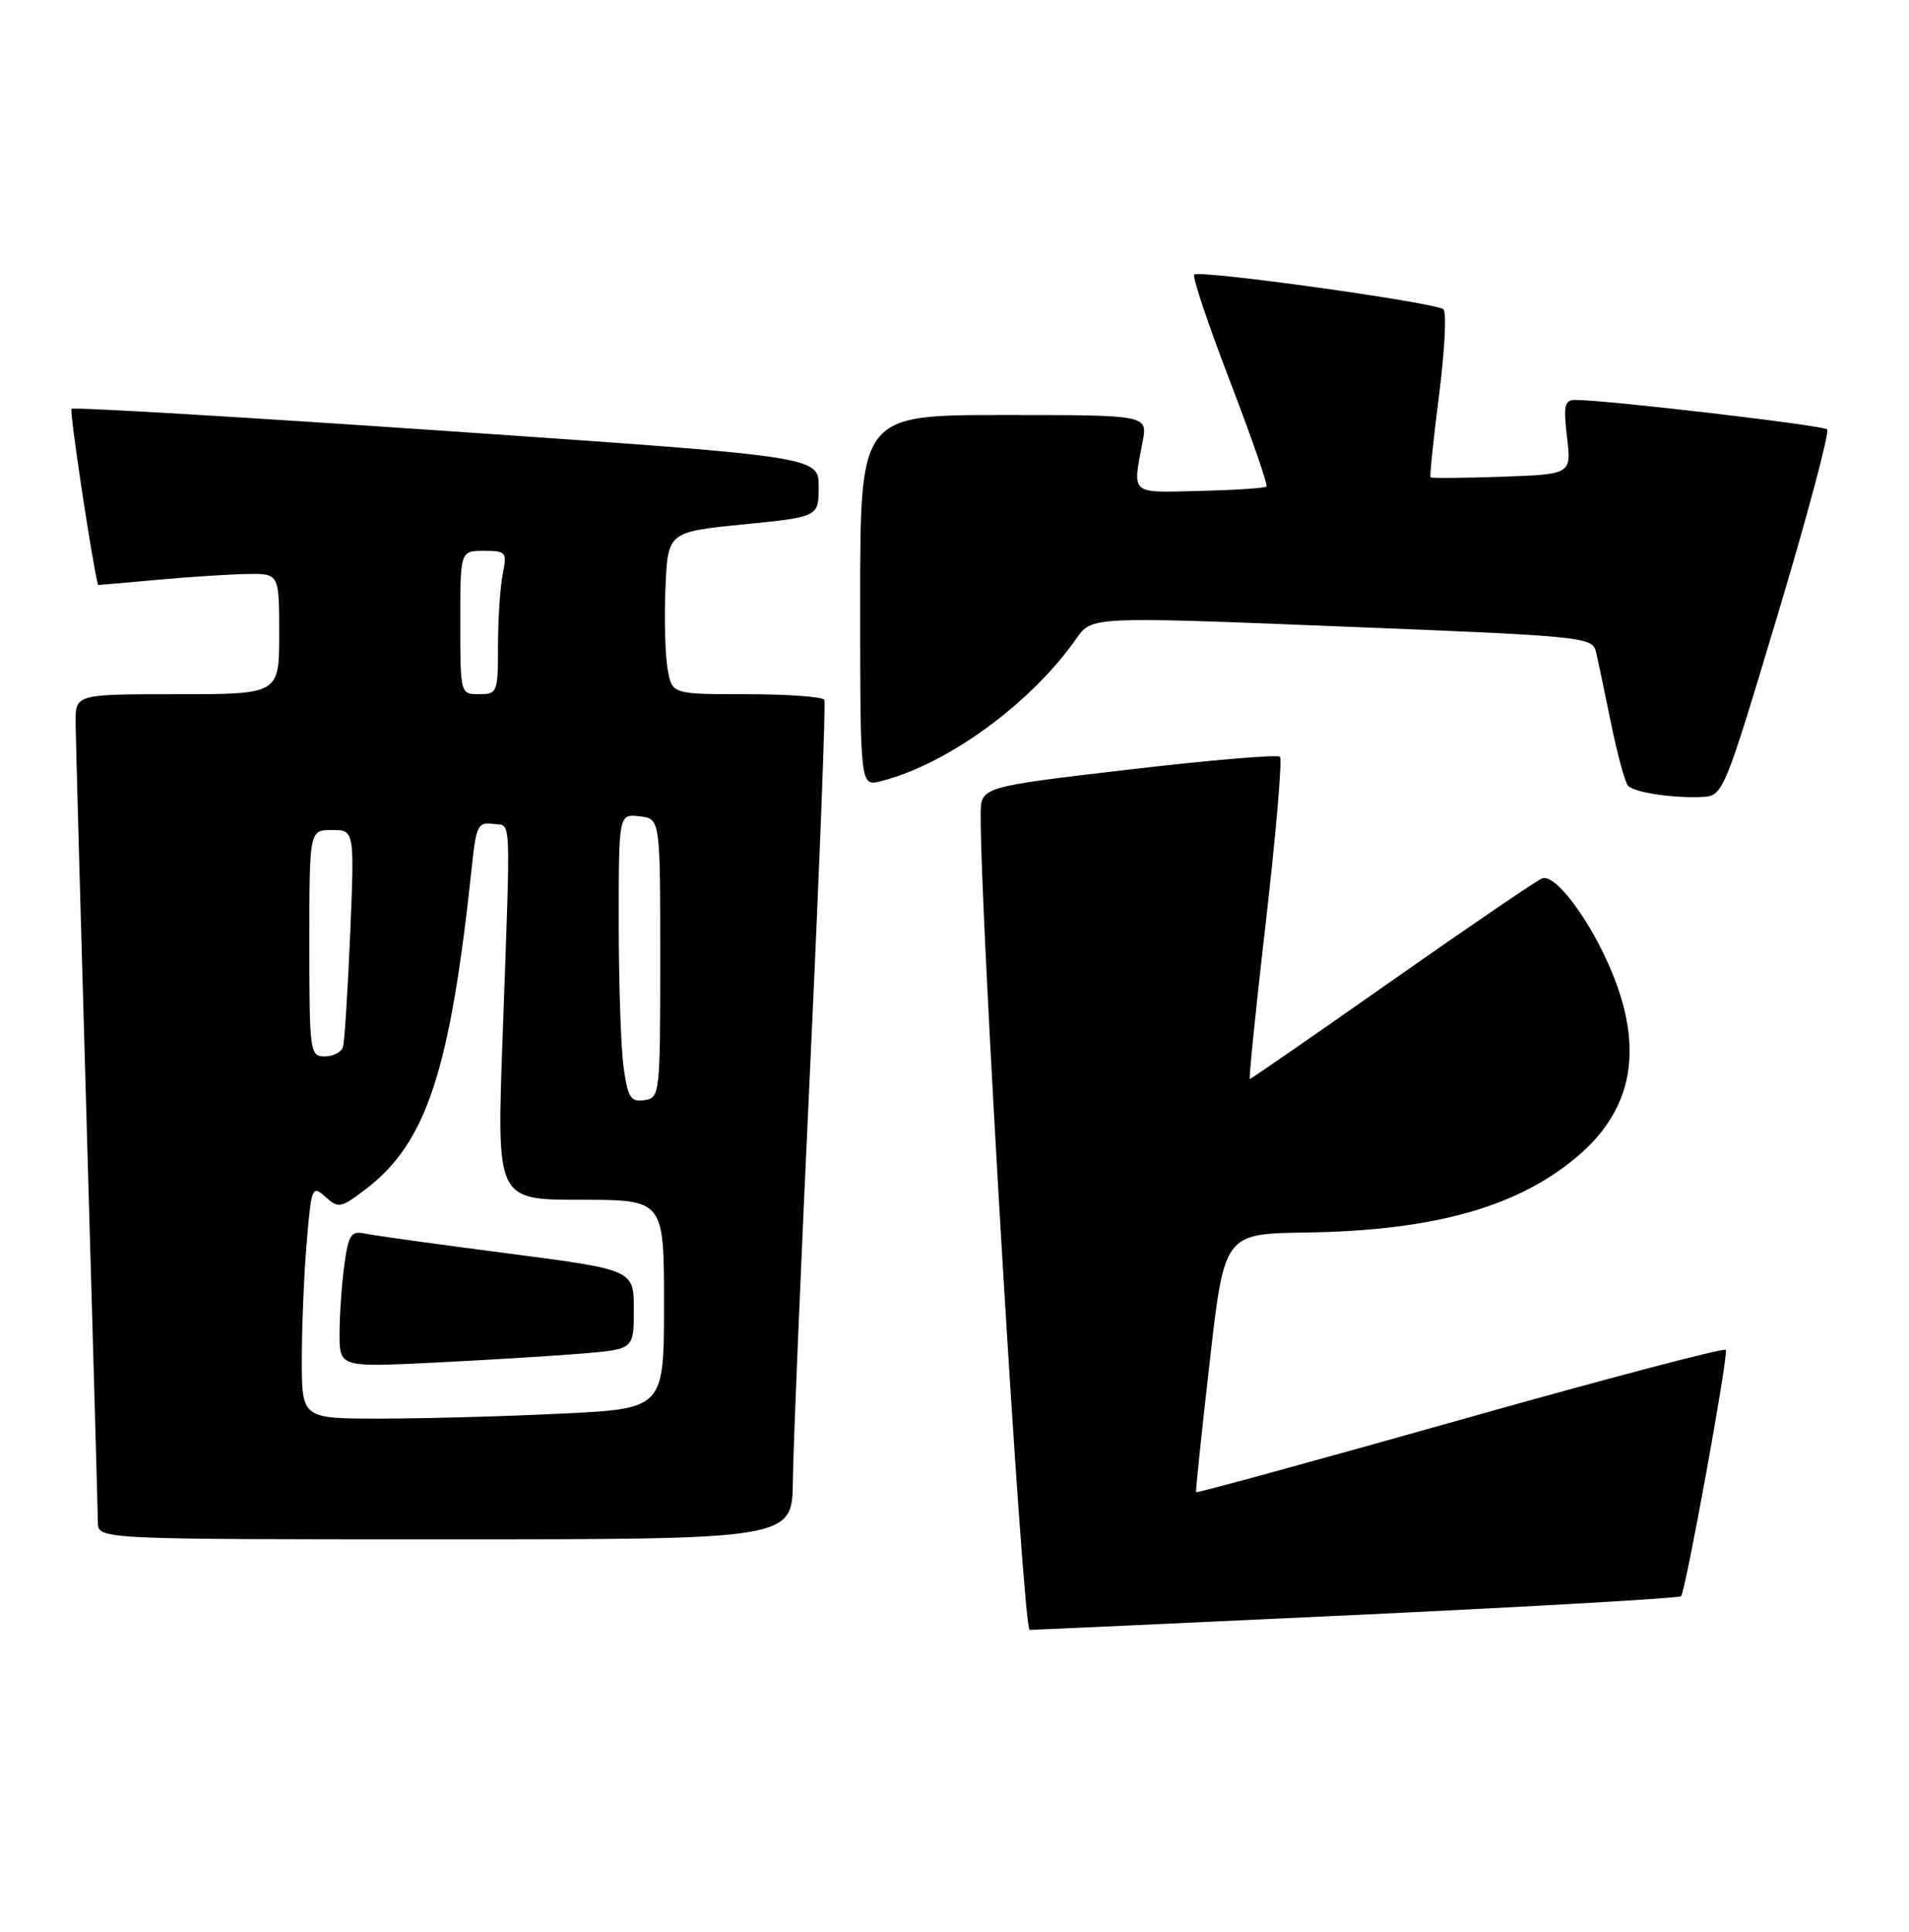<?xml version="1.0" encoding="UTF-8" standalone="no"?>
<!DOCTYPE svg PUBLIC "-//W3C//DTD SVG 1.1//EN" "http://www.w3.org/Graphics/SVG/1.1/DTD/svg11.dtd" >
<svg xmlns="http://www.w3.org/2000/svg" xmlns:xlink="http://www.w3.org/1999/xlink" version="1.1" viewBox="0 0 253 256">
 <g >
 <path fill="currentColor"
d=" M 179.91 214.01 C 203.23 212.91 222.53 211.80 222.79 211.54 C 223.38 210.95 229.06 179.74 228.73 178.89 C 228.60 178.56 212.79 182.72 193.58 188.15 C 174.38 193.57 158.60 197.89 158.52 197.75 C 158.44 197.61 159.25 189.85 160.32 180.50 C 162.26 163.50 162.26 163.50 173.02 163.34 C 190.28 163.09 201.52 159.87 209.45 152.91 C 216.40 146.81 217.78 138.93 213.66 128.92 C 210.83 122.04 206.14 115.73 204.37 116.41 C 203.65 116.69 194.70 122.79 184.48 129.96 C 174.27 137.13 165.79 143.00 165.64 143.00 C 165.49 143.00 166.45 133.52 167.79 121.94 C 169.12 110.35 169.95 100.62 169.63 100.29 C 169.31 99.97 160.26 100.74 149.52 102.00 C 130.00 104.28 130.00 104.28 129.97 107.89 C 129.87 120.92 135.57 216.00 136.46 216.00 C 137.03 216.00 156.58 215.10 179.91 214.01 Z  M 105.08 196.25 C 105.12 191.99 106.16 167.12 107.39 141.00 C 108.61 114.88 109.45 93.16 109.25 92.75 C 109.05 92.34 104.43 92.00 98.99 92.00 C 89.09 92.00 89.09 92.00 88.49 88.75 C 88.16 86.96 88.02 82.12 88.19 78.00 C 88.50 70.50 88.50 70.50 98.50 69.50 C 108.50 68.50 108.50 68.50 108.50 64.50 C 108.50 60.50 108.50 60.50 59.21 57.12 C 32.10 55.26 9.73 53.94 9.48 54.18 C 9.19 54.48 12.12 74.02 12.99 77.53 C 13.00 77.54 16.49 77.24 20.75 76.85 C 25.01 76.46 30.41 76.11 32.75 76.07 C 37.00 76.00 37.00 76.00 37.00 84.00 C 37.00 92.00 37.00 92.00 23.50 92.00 C 10.00 92.00 10.00 92.00 10.02 95.75 C 10.04 97.81 10.70 122.00 11.50 149.50 C 12.30 177.00 12.96 200.51 12.97 201.75 C 13.00 204.00 13.00 204.00 59.00 204.00 C 105.00 204.00 105.00 204.00 105.08 196.25 Z  M 235.59 81.50 C 239.55 68.30 242.50 57.23 242.15 56.90 C 241.56 56.36 212.84 53.00 208.80 53.00 C 207.34 53.00 207.18 53.73 207.68 57.93 C 208.26 62.85 208.26 62.85 199.04 63.18 C 193.97 63.35 189.72 63.39 189.59 63.26 C 189.46 63.13 189.97 58.22 190.72 52.36 C 191.47 46.49 191.73 41.38 191.30 40.99 C 190.27 40.10 158.94 35.73 158.27 36.39 C 158.00 36.67 160.13 43.02 163.00 50.50 C 165.87 57.98 168.06 64.28 167.85 64.48 C 167.64 64.69 163.65 64.95 158.99 65.06 C 149.65 65.29 150.09 65.66 151.44 58.49 C 152.09 55.00 152.09 55.00 133.05 55.00 C 114.00 55.00 114.00 55.00 114.00 79.61 C 114.00 104.22 114.00 104.22 116.72 103.53 C 125.54 101.32 136.66 93.21 142.67 84.60 C 144.69 81.70 144.69 81.70 177.87 83.03 C 210.09 84.31 211.06 84.41 211.53 86.43 C 211.79 87.57 212.70 91.87 213.54 95.99 C 214.38 100.10 215.39 103.78 215.79 104.16 C 216.69 105.03 221.63 105.78 225.44 105.62 C 228.38 105.50 228.38 105.50 235.59 81.50 Z  M 40.00 180.15 C 40.00 175.83 40.29 168.85 40.65 164.63 C 41.27 157.28 41.37 157.03 43.13 158.61 C 44.84 160.17 45.18 160.10 48.46 157.60 C 56.55 151.43 59.67 141.92 62.55 114.69 C 63.10 109.45 63.37 108.91 65.33 109.19 C 67.83 109.55 67.70 106.81 66.60 137.75 C 65.83 159.00 65.83 159.00 76.92 159.00 C 88.00 159.00 88.00 159.00 88.00 172.84 C 88.00 186.69 88.00 186.69 74.34 187.34 C 66.83 187.71 56.03 188.00 50.34 188.00 C 40.00 188.00 40.00 188.00 40.00 180.15 Z  M 77.25 179.37 C 84.00 178.80 84.00 178.80 84.00 173.54 C 84.00 168.28 84.00 168.28 67.25 166.10 C 58.04 164.91 49.55 163.73 48.38 163.48 C 46.53 163.09 46.19 163.61 45.63 167.65 C 45.29 170.20 45.00 174.29 45.00 176.74 C 45.00 181.20 45.00 181.20 57.75 180.57 C 64.76 180.22 73.54 179.68 77.25 179.37 Z  M 82.64 141.41 C 82.29 138.83 82.00 130.23 82.00 122.29 C 82.00 107.87 82.00 107.87 84.75 108.18 C 87.50 108.50 87.50 108.50 87.50 127.00 C 87.50 145.05 87.45 145.51 85.39 145.80 C 83.58 146.06 83.20 145.45 82.64 141.41 Z  M 41.00 125.00 C 41.00 110.00 41.00 110.00 43.99 110.00 C 46.98 110.00 46.98 110.00 46.41 123.75 C 46.09 131.31 45.66 138.06 45.45 138.75 C 45.24 139.44 44.15 140.00 43.03 140.00 C 41.08 140.00 41.00 139.41 41.00 125.00 Z  M 61.00 82.50 C 61.00 73.00 61.00 73.00 64.12 73.00 C 67.09 73.00 67.22 73.16 66.62 76.12 C 66.28 77.84 66.00 82.12 66.00 85.62 C 66.00 91.76 65.91 92.00 63.50 92.00 C 61.01 92.00 61.00 91.97 61.00 82.50 Z "/>
</g>
</svg>